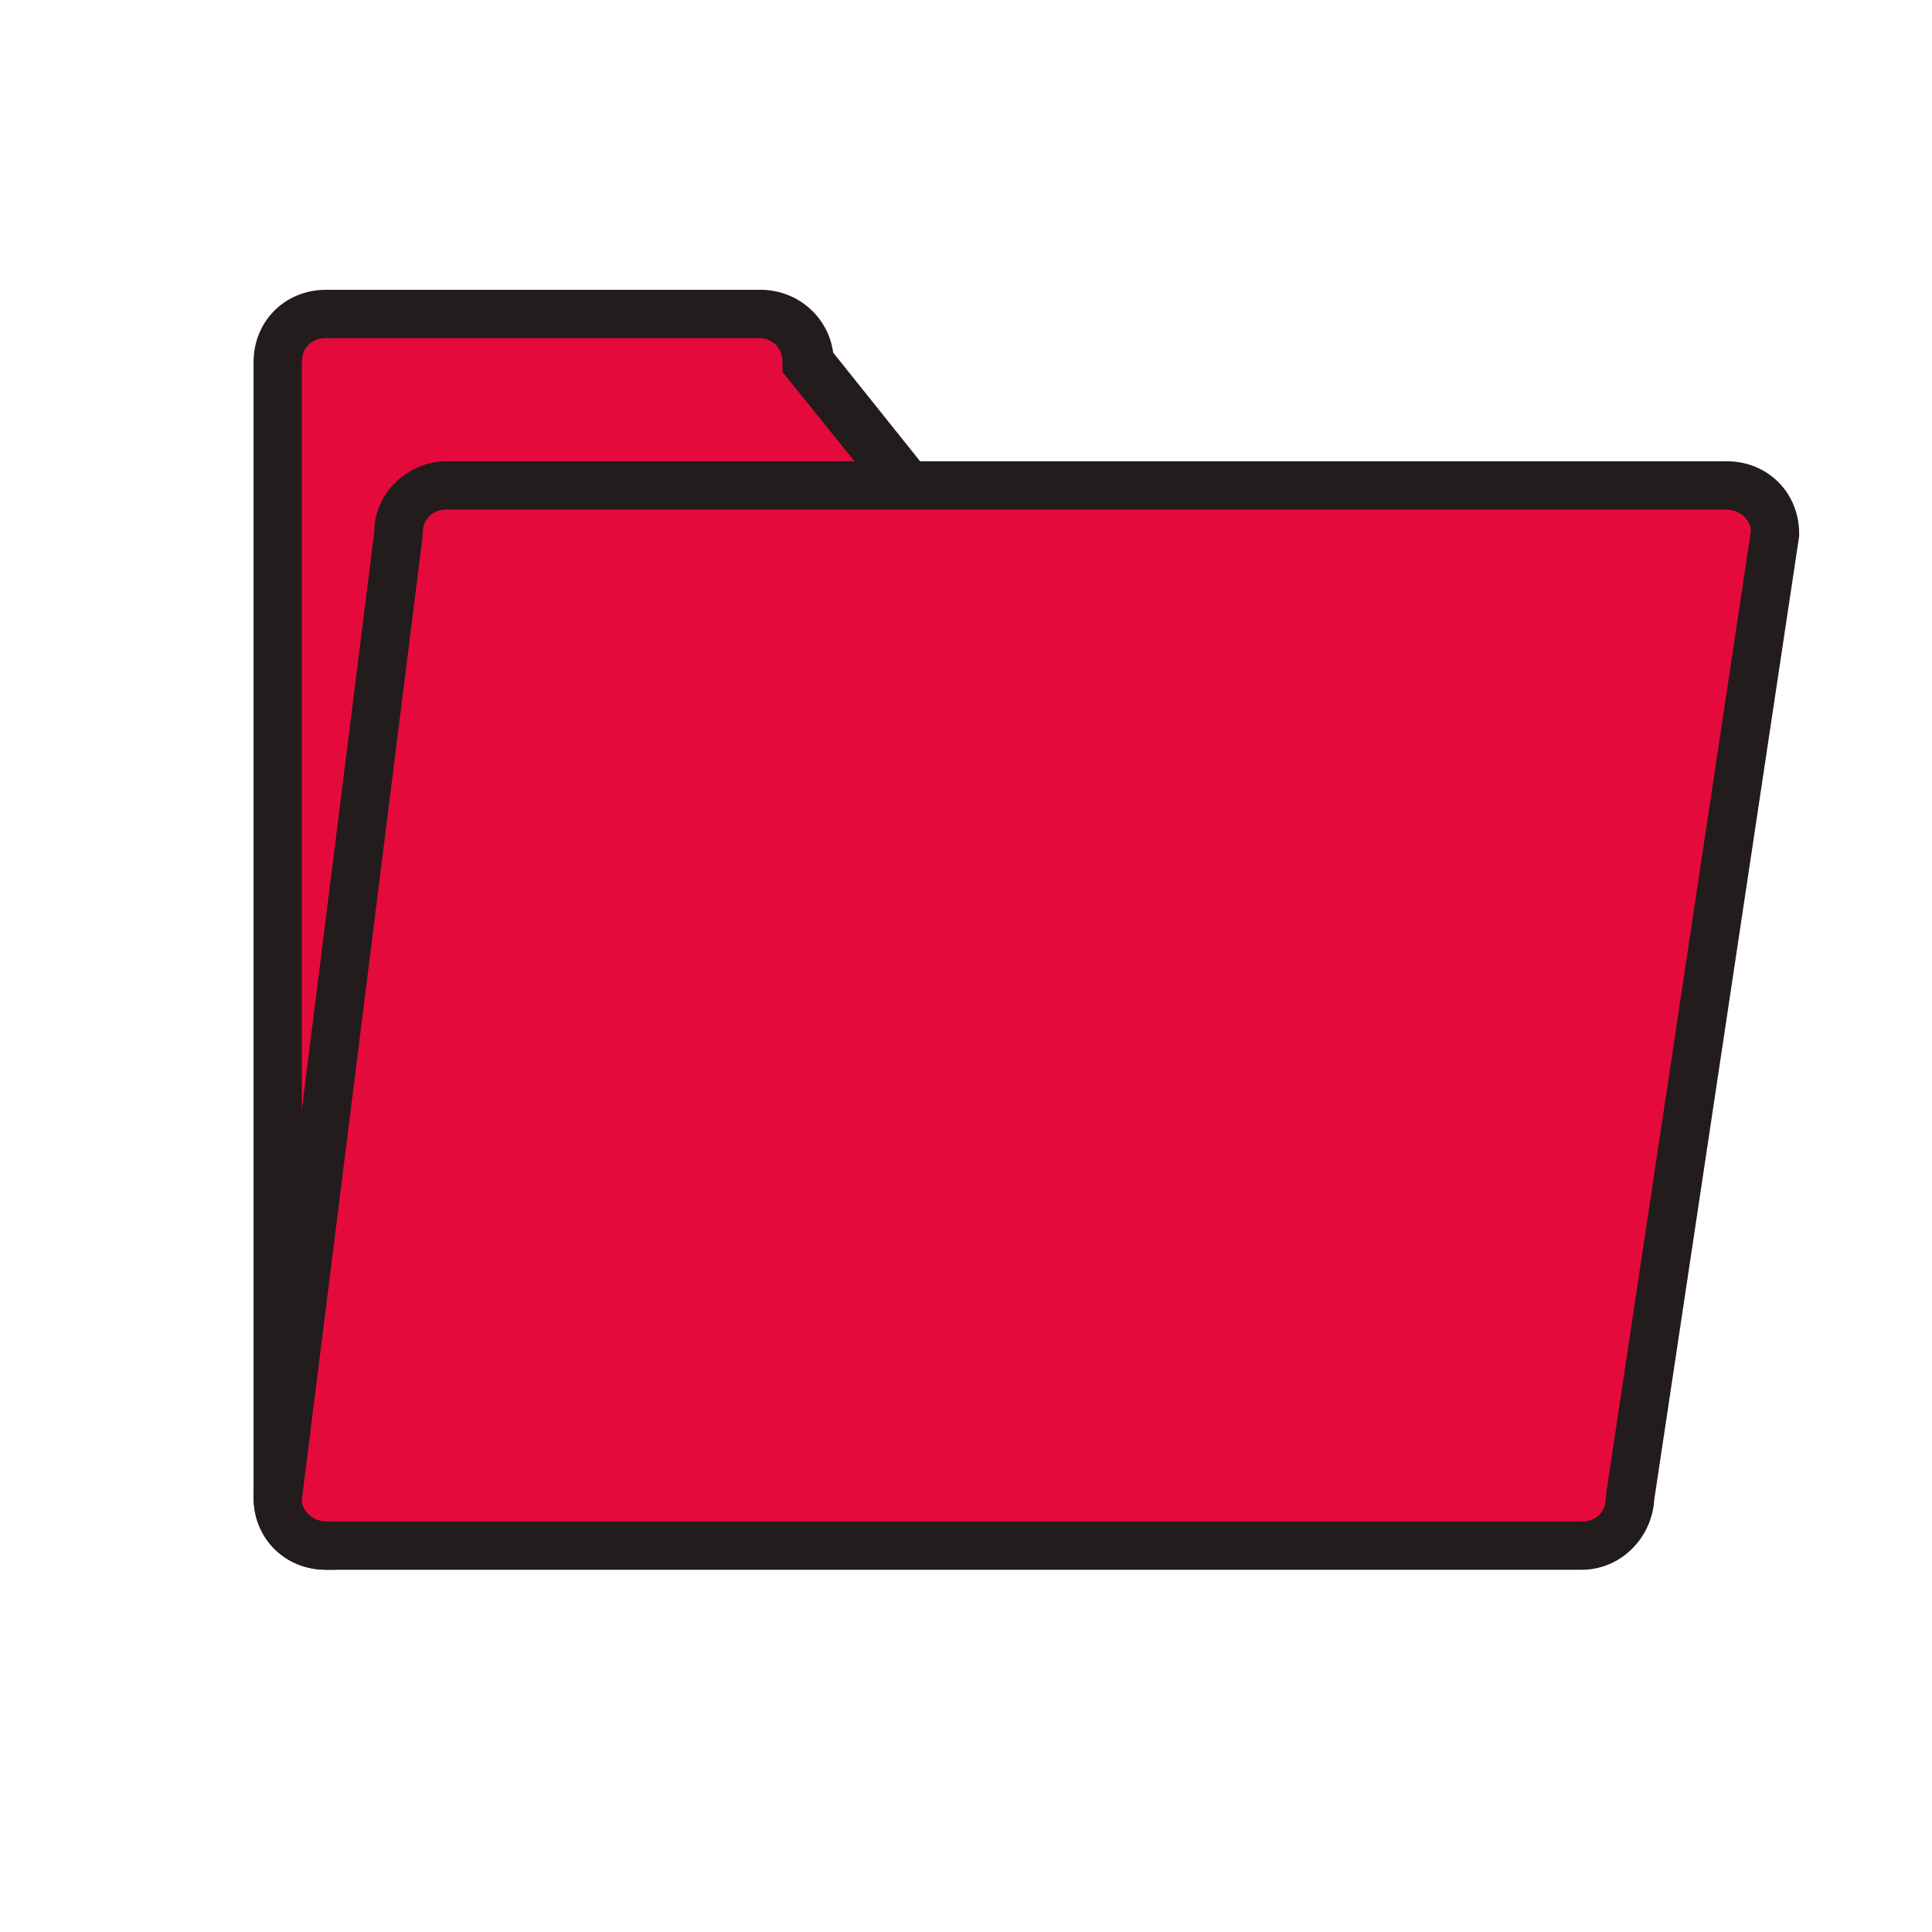 <svg width="50" height="50" viewBox="0 0 50 50" fill="none" xmlns="http://www.w3.org/2000/svg">
<path d="M28.438 18.75C28.438 19.438 27.875 20 27.188 20L8.438 40C7.75 40 7.188 39.438 7.188 38.75V9.375C7.188 8.688 7.75 8.125 8.438 8.125H19.688C20.375 8.125 20.938 8.688 20.938 9.375L28.438 18.75Z" fill="#E40B3C"/>
<path d="M8.688 40.625H8.438C7.375 40.625 6.562 39.812 6.562 38.75V9.375C6.562 8.312 7.375 7.5 8.438 7.5H19.688C20.625 7.5 21.438 8.188 21.562 9.125L29.062 18.5V18.75C29.062 19.688 28.375 20.438 27.5 20.625L8.688 40.625ZM8.438 8.75C8.062 8.75 7.812 9 7.812 9.375V38.75C7.812 39 8 39.25 8.188 39.312L26.875 19.375H27.125C27.375 19.375 27.625 19.188 27.75 18.938L20.25 9.625V9.375C20.25 9 20 8.75 19.625 8.75H8.438Z" fill="#231C1C"/>
<path d="M42.188 38.75C42.188 39.438 41.625 40 40.938 40H8.438C7.75 40 7.188 39.438 7.188 38.75L10.312 13.75C10.312 13.062 10.875 12.5 11.562 12.5H44.688C45.375 12.5 45.938 13.062 45.938 13.75L42.188 38.75Z" fill="#E40B3C"/>
<path d="M40.938 40.625H8.438C7.375 40.625 6.562 39.812 6.562 38.75V38.688L9.688 13.75C9.688 12.75 10.562 11.938 11.562 11.938H44.688C45.75 11.938 46.562 12.75 46.562 13.812V13.875L42.812 38.812C42.75 39.812 41.938 40.625 40.938 40.625ZM7.812 38.812C7.812 39.125 8.125 39.375 8.438 39.375H40.938C41.312 39.375 41.562 39.125 41.562 38.75V38.688L45.312 13.75C45.312 13.438 45 13.188 44.688 13.188H11.562C11.188 13.188 10.938 13.438 10.938 13.812V13.875L7.812 38.812Z" fill="#231C1C"/>
</svg>
